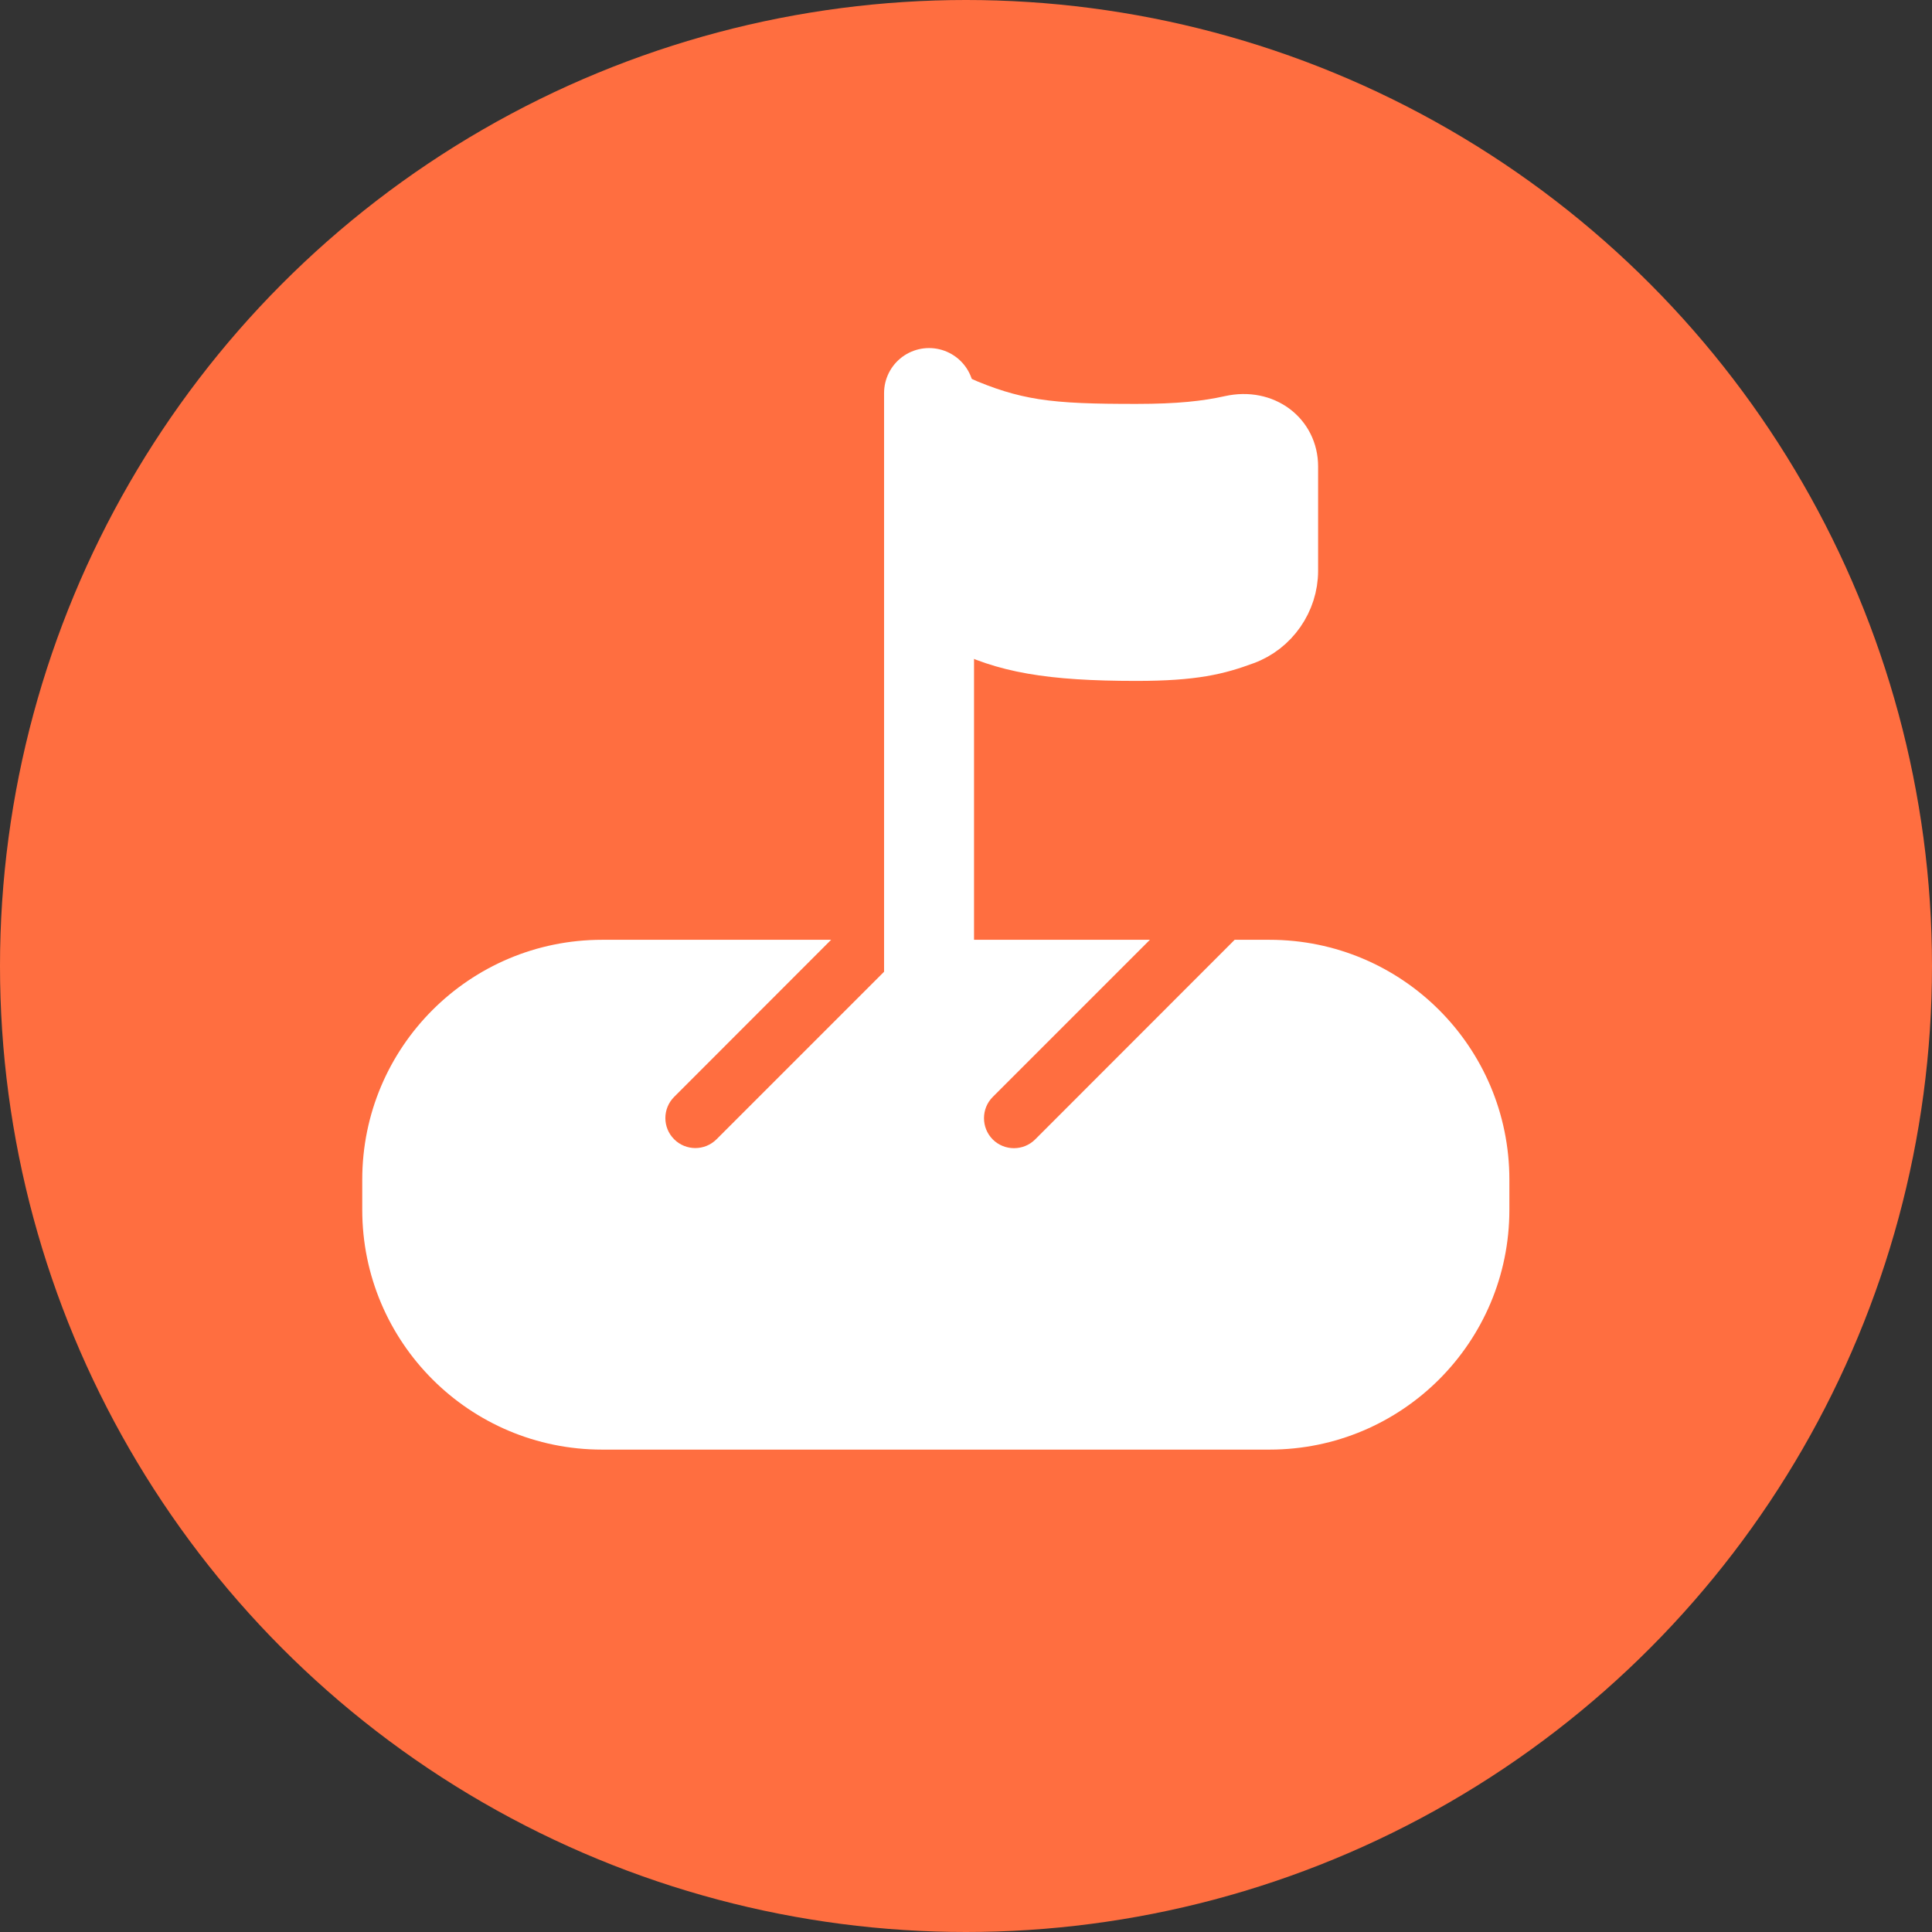 <svg width="16" height="16" viewBox="0 0 16 16" fill="none" xmlns="http://www.w3.org/2000/svg">
<rect x="0" y="0" width="16" height="16" fill="#333333" stroke="none"/>
<circle cx="8" cy="8" r="8" fill="#FF6E40"/>
<path fill-rule="evenodd" clip-rule="evenodd" d="M9.523 7.783H7.551C7.539 7.817 7.52 7.849 7.493 7.876L5.934 9.435C5.837 9.532 5.68 9.532 5.583 9.435C5.486 9.338 5.486 9.181 5.583 9.084L6.883 7.783H4.986C3.889 7.783 3 8.672 3 9.769V10.019C3 11.116 3.889 12.005 4.986 12.005H10.514C11.611 12.005 12.5 11.116 12.5 10.019V9.769C12.5 8.672 11.611 7.783 10.514 7.783H10.225L8.573 9.436C8.476 9.533 8.318 9.533 8.221 9.436C8.125 9.339 8.125 9.181 8.221 9.085L9.523 7.783Z" fill="white"/>
<path d="M7.694 3.255V8.257" stroke="white" stroke-width="0.745" stroke-linecap="round" stroke-linejoin="round"/>
<path d="M7.943 5.189V3.305C8.167 3.403 8.356 3.463 8.572 3.497C8.804 3.533 9.06 3.539 9.411 3.539C9.762 3.539 9.989 3.514 10.186 3.47C10.48 3.405 10.722 3.595 10.722 3.863V4.727C10.722 4.985 10.558 5.221 10.316 5.31C10.091 5.393 9.89 5.445 9.411 5.445C8.69 5.445 8.308 5.377 7.943 5.189Z" fill="white" stroke="white" stroke-width="0.388"/>
</svg>
